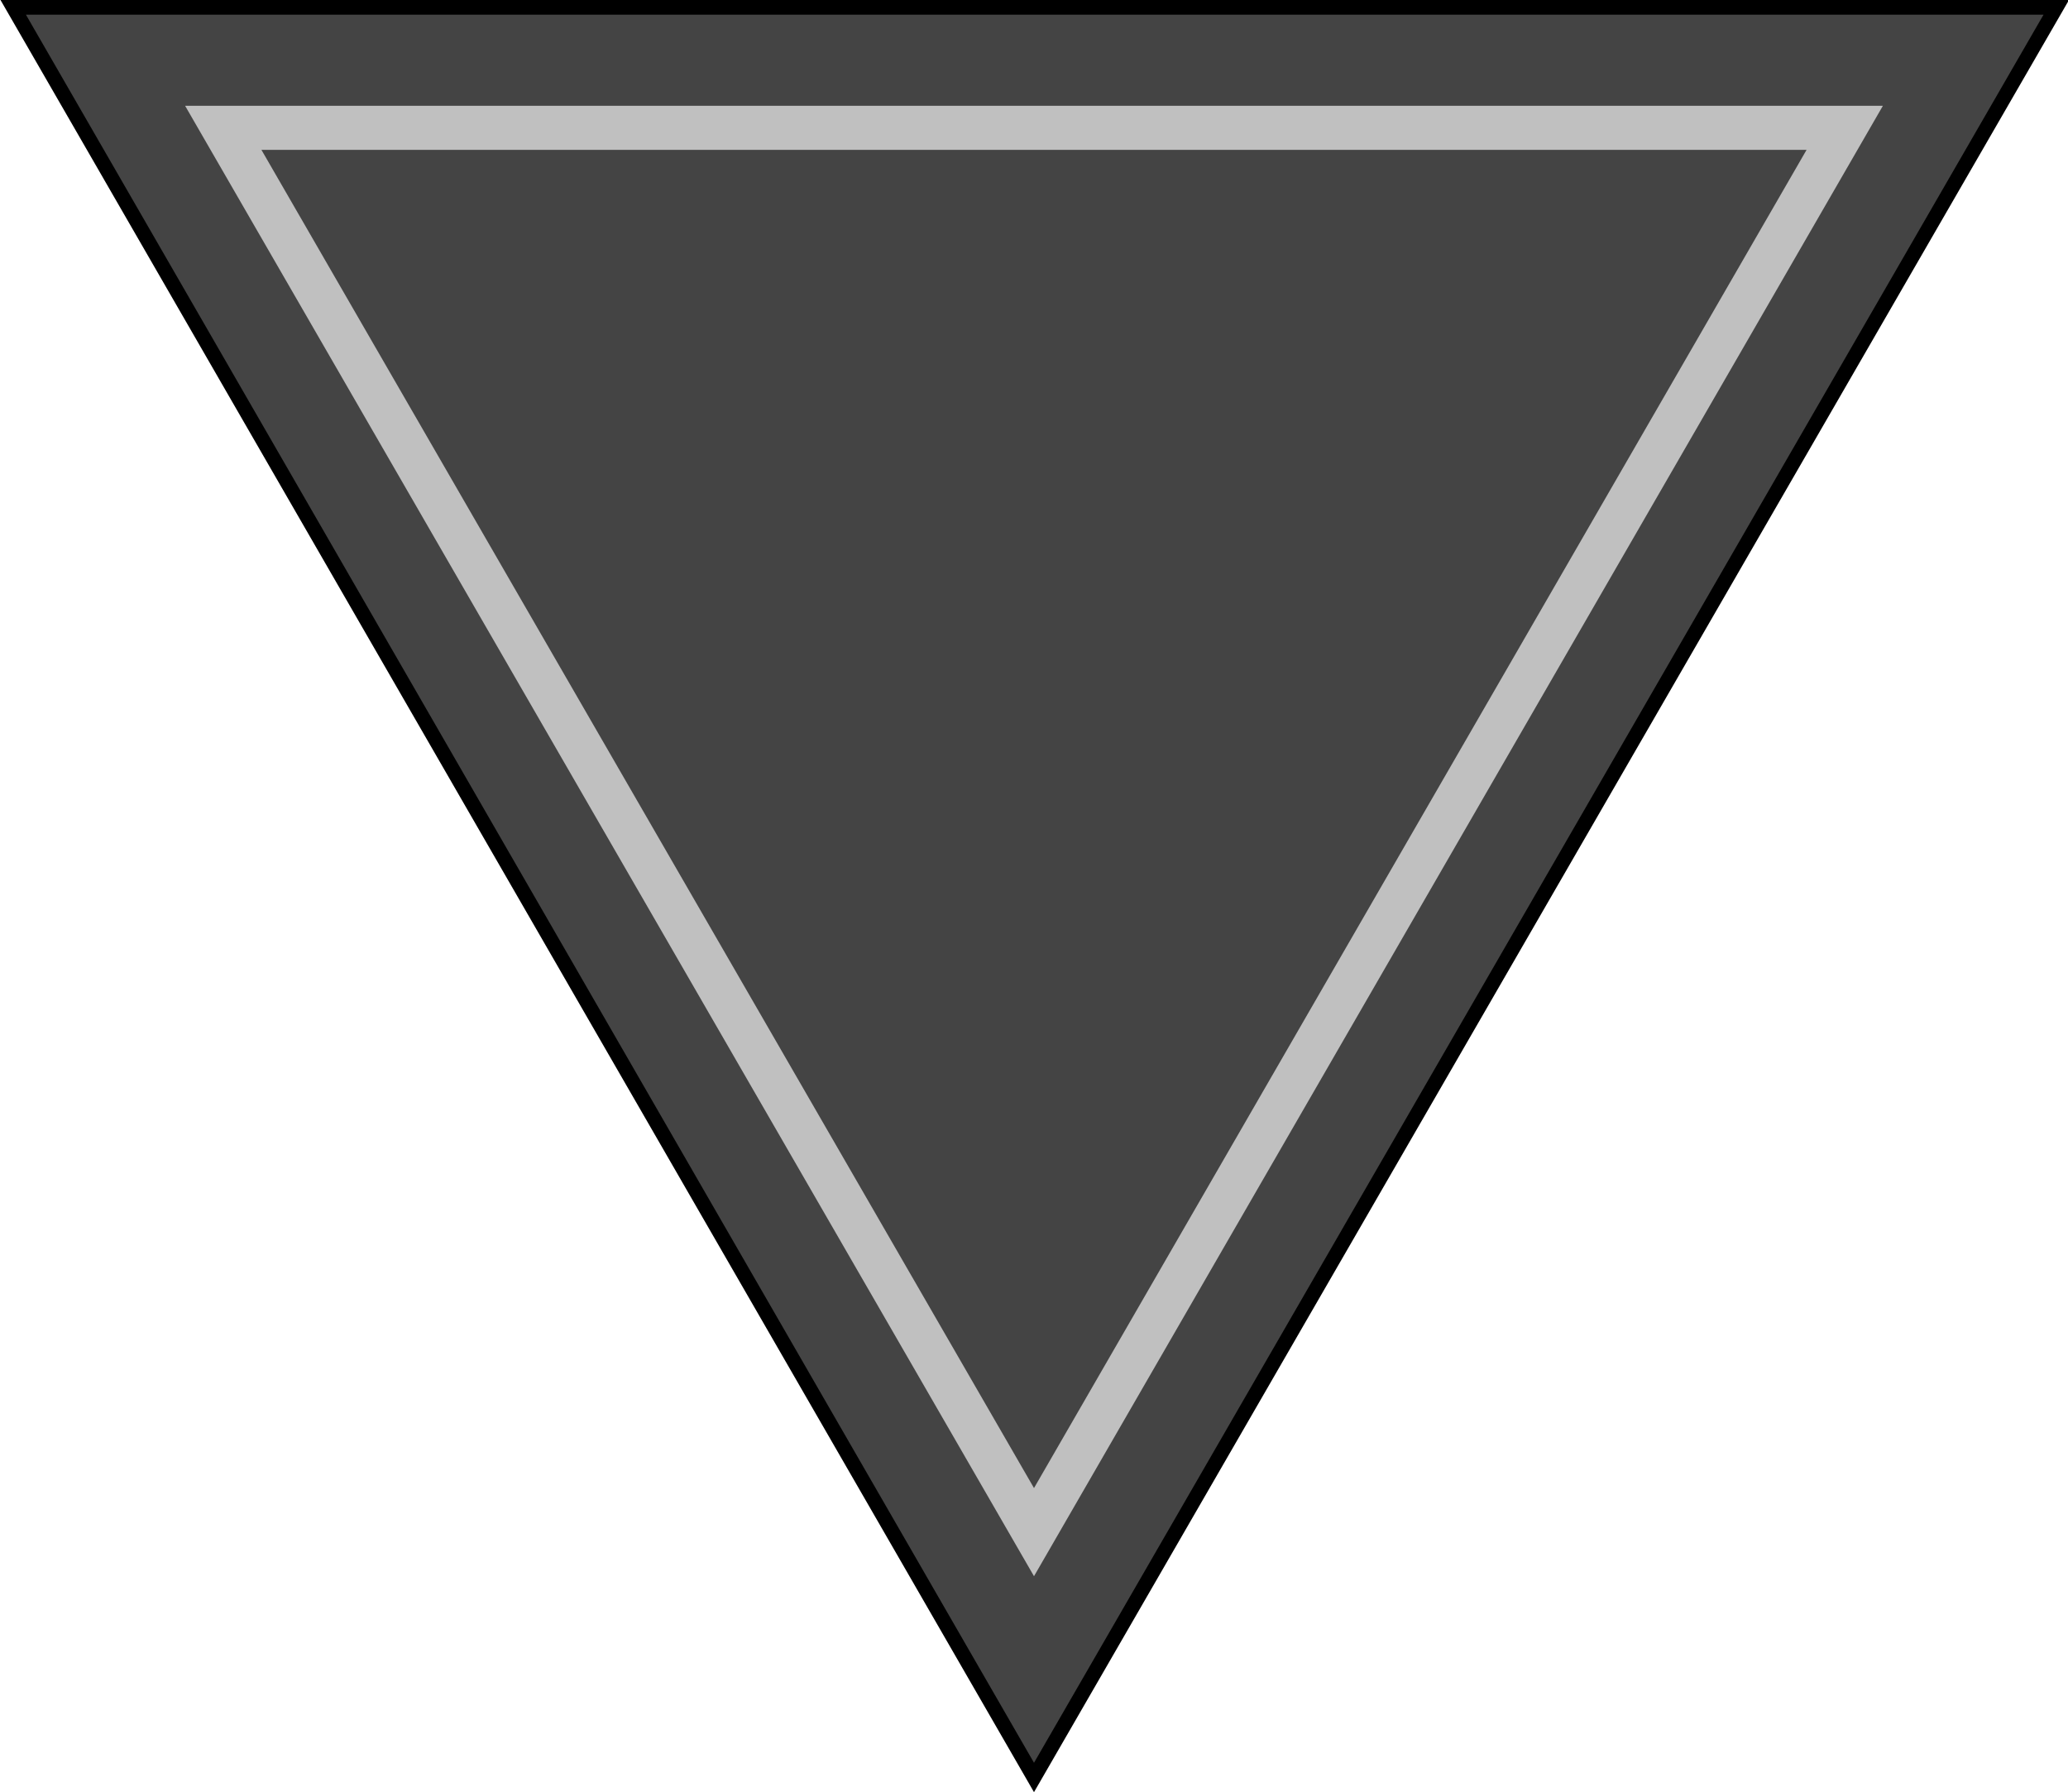<?xml version="1.0" encoding="utf-8"?>
<!-- Generator: Adobe Illustrator 19.2.1, SVG Export Plug-In . SVG Version: 6.00 Build 0)  -->
<svg version="1.1" id="Layer_1" xmlns="http://www.w3.org/2000/svg" xmlns:xlink="http://www.w3.org/1999/xlink" x="0px" y="0px"
	 viewBox="0 0 140.8 122" style="enable-background:new 0 0 140.8 122;" xml:space="preserve">
<style type="text/css">
	.st0{fill:none;}
	.st1{fill:#171617;}
	.st2{fill:#444;stroke:#000000;stroke-miterlimit:10;}
	.st3{fill:none;stroke:#C0C0C0;stroke-width:3;stroke-miterlimit:10;}
</style>
<g>
	<polygon class="st2" points="70.4,121 0.9,0.5 140,0.5 	"/>
	<polygon class="st3" points="70.4,104.3 15.2,8.7 125.6,8.7 	"/>
</g>
</svg>
